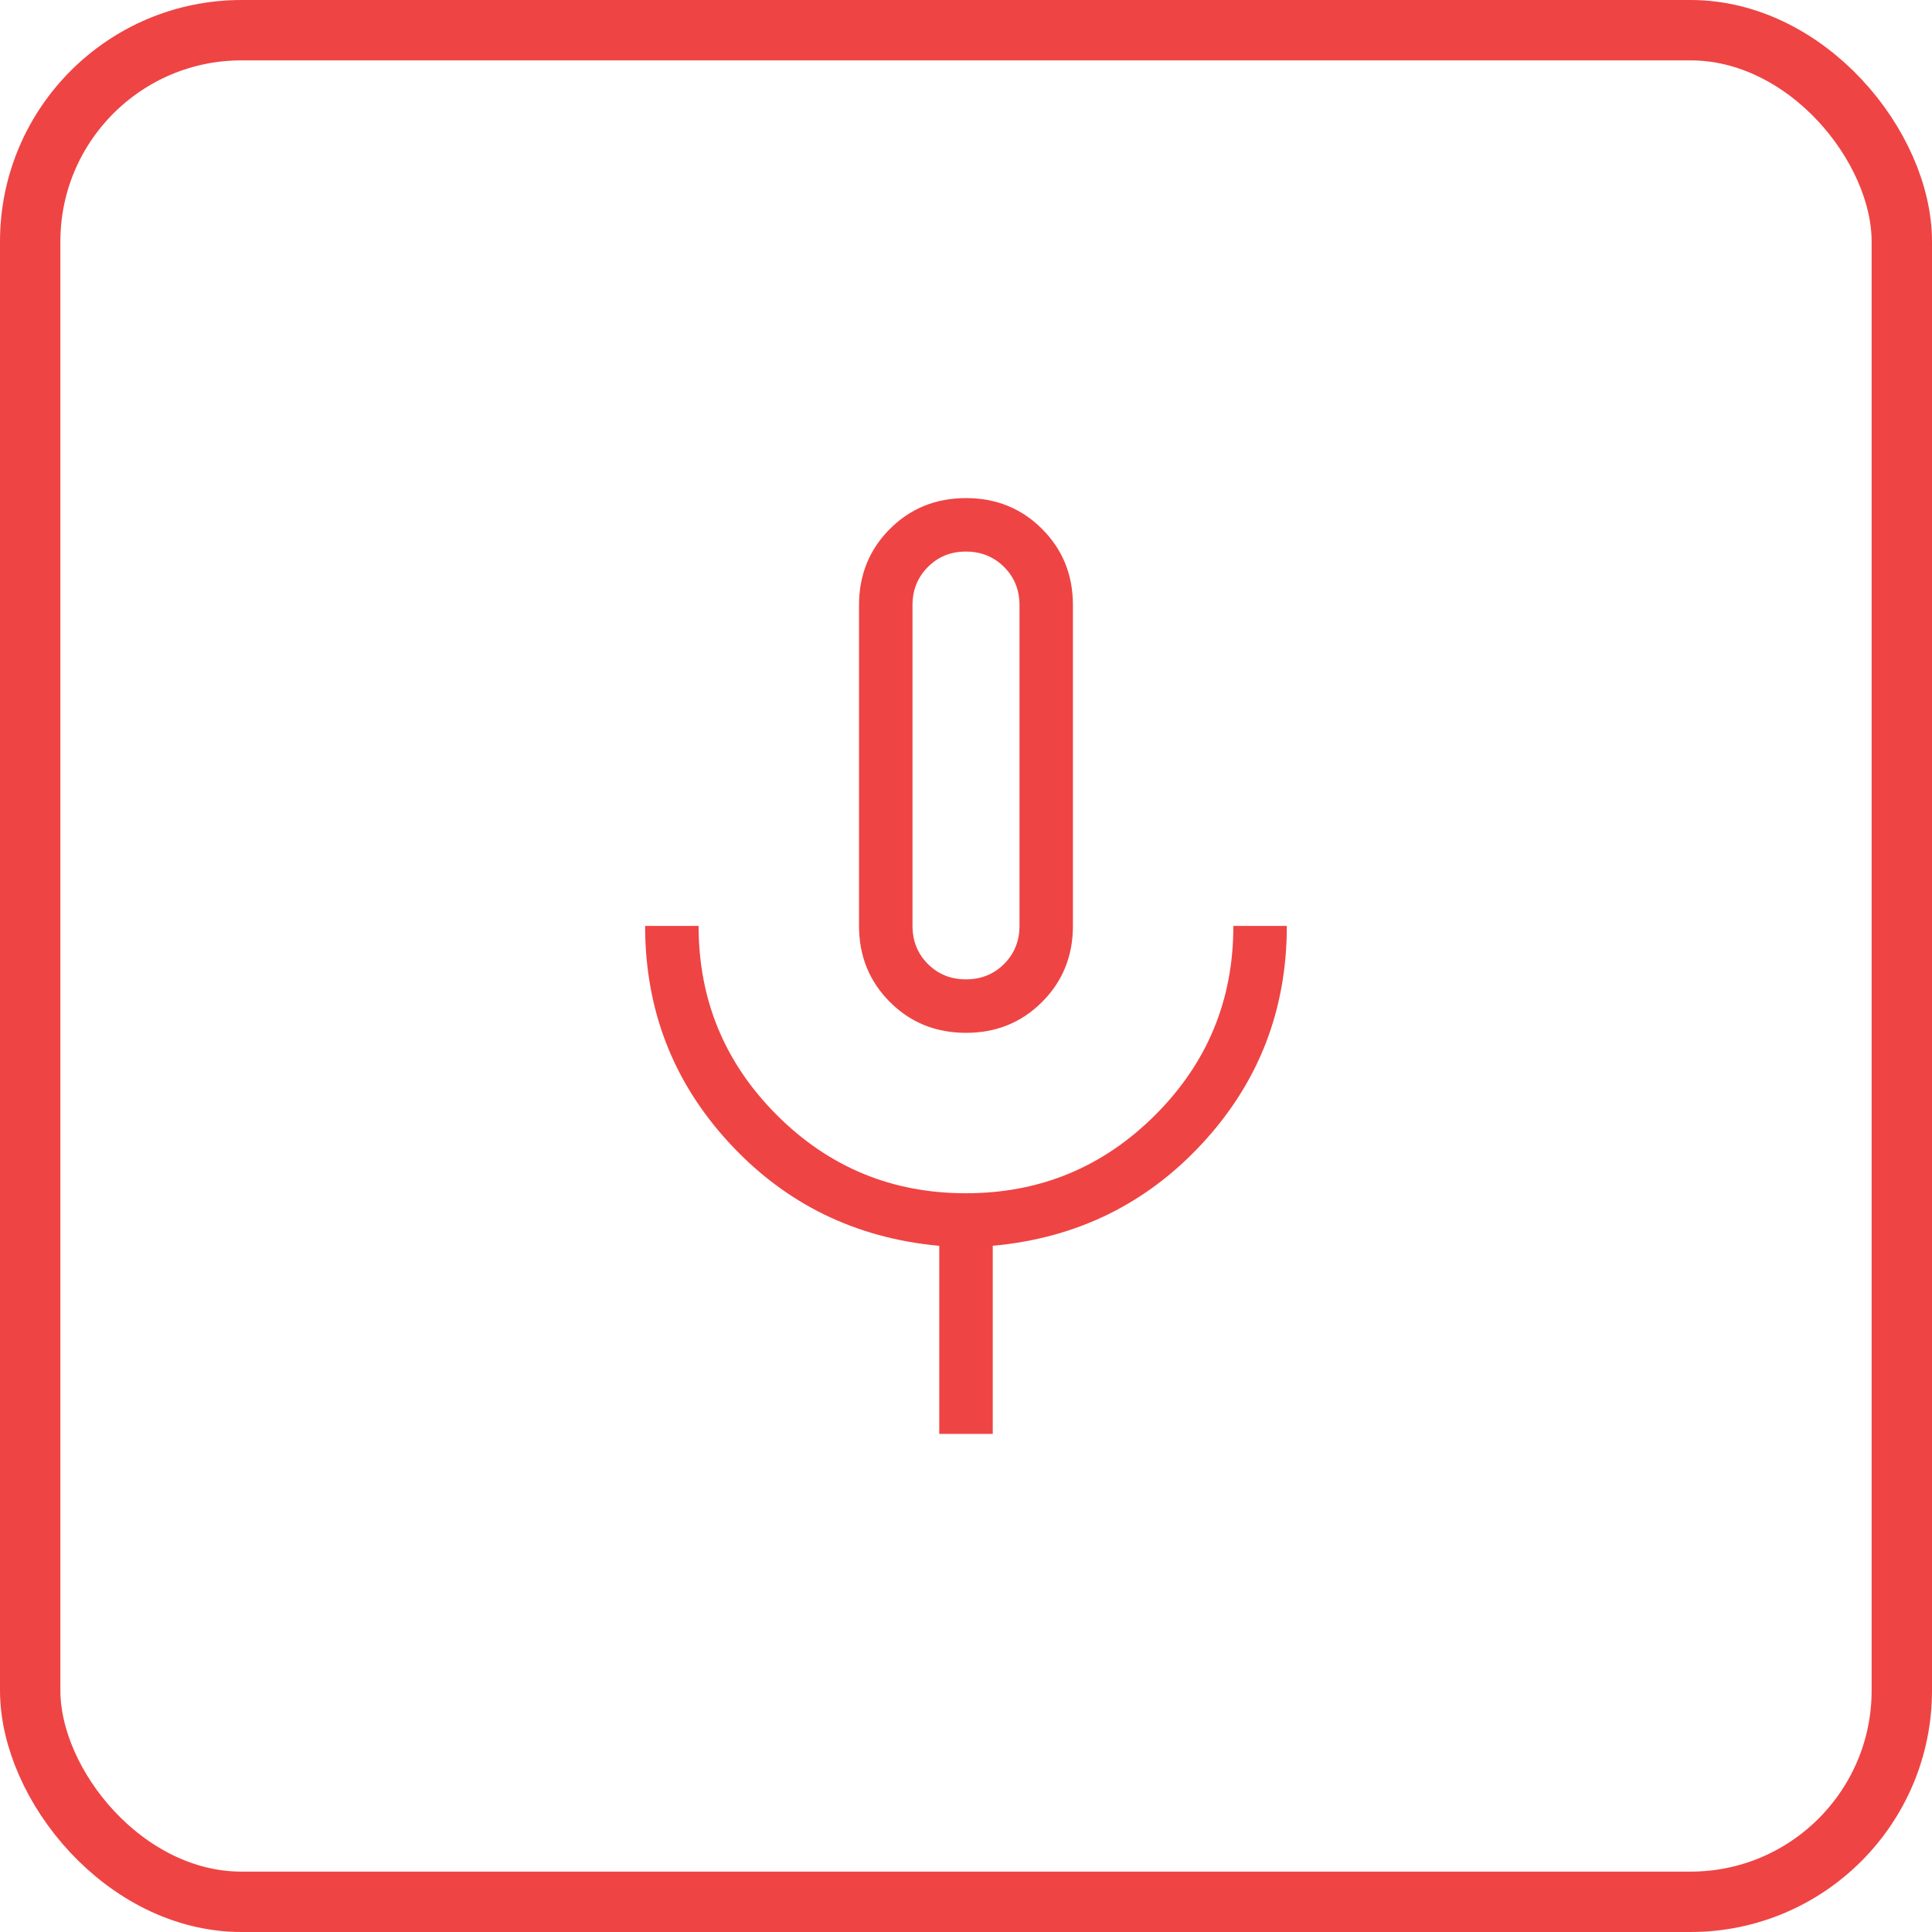 <svg width="32" height="32" viewBox="0 0 32 32" fill="none" xmlns="http://www.w3.org/2000/svg">
<rect x="0.5" y="0.5" width="31" height="31" rx="3.5" stroke="#EF4444"/>
<path d="M16 17.107C15.5 17.107 15.08 16.937 14.739 16.596C14.399 16.255 14.228 15.835 14.228 15.336V10.021C14.228 9.522 14.399 9.102 14.739 8.761C15.08 8.42 15.5 8.25 16 8.25C16.499 8.25 16.919 8.42 17.26 8.761C17.601 9.102 17.771 9.522 17.771 10.021V15.336C17.771 15.835 17.601 16.255 17.26 16.596C16.919 16.937 16.499 17.107 16 17.107ZM15.557 23.75V20.635C14.169 20.507 13.011 19.94 12.081 18.933C11.15 17.925 10.685 16.726 10.685 15.336H11.571C11.571 16.561 12.003 17.605 12.867 18.469C13.731 19.333 14.775 19.765 16 19.764C17.224 19.764 18.269 19.332 19.134 18.468C19.998 17.605 20.43 16.561 20.428 15.336H21.314C21.314 16.727 20.849 17.926 19.919 18.933C18.989 19.941 17.83 20.508 16.443 20.634V23.75H15.557ZM16 16.221C16.251 16.221 16.461 16.136 16.631 15.966C16.801 15.796 16.886 15.586 16.886 15.336V10.021C16.886 9.77 16.8 9.56 16.631 9.391C16.46 9.221 16.25 9.136 16 9.136C15.749 9.135 15.539 9.22 15.369 9.391C15.199 9.561 15.114 9.772 15.114 10.021V15.336C15.114 15.587 15.199 15.797 15.369 15.967C15.539 16.137 15.749 16.222 16 16.221Z" fill="#EF4444"/>
</svg>
